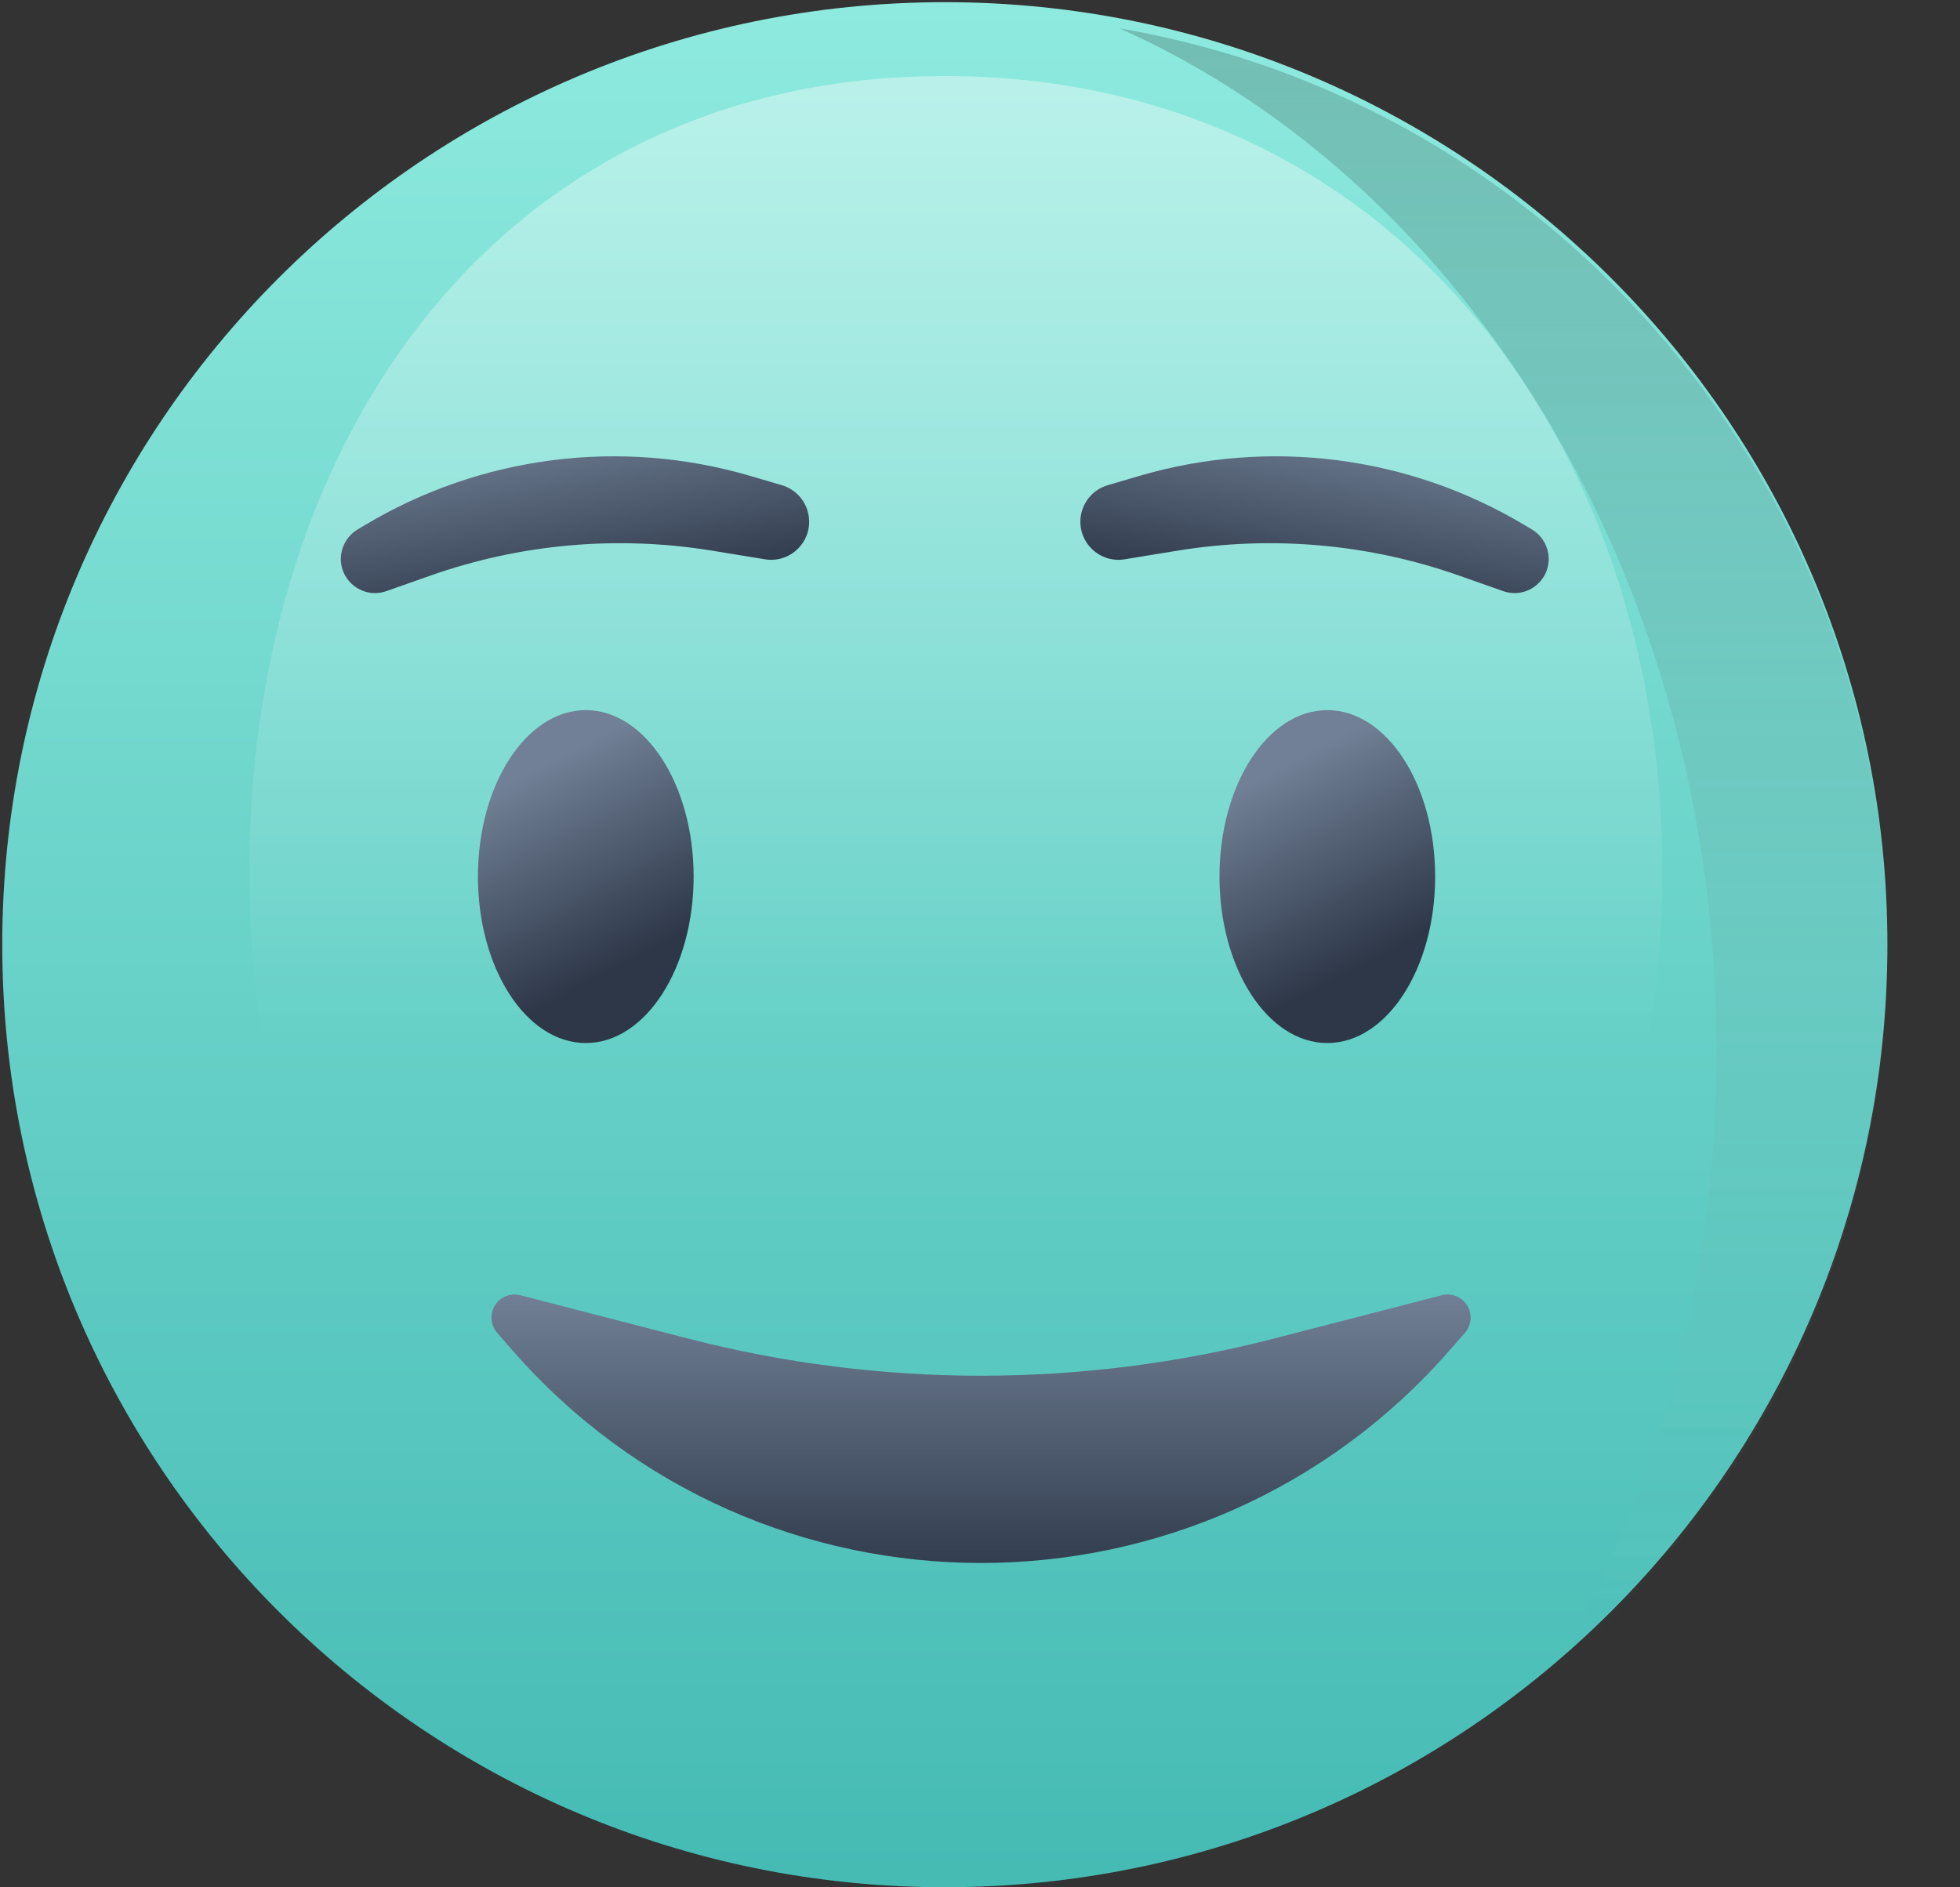 <svg width="27" height="26" viewBox="0 0 27 26" fill="none" xmlns="http://www.w3.org/2000/svg">
<rect x="0" y="0" width="27" height="26" fill="#333333" stroke="none"/>
<g clip-path="url(#clip0_5018_267772)">
<path d="M13.016 25.999C20.187 25.999 26 20.186 26 13.015C26 5.844 20.187 0.03 13.016 0.03C5.845 0.03 0.031 5.844 0.031 13.015C0.031 20.186 5.845 25.999 13.016 25.999Z" fill="url(#paint0_linear_5018_267772)"/>
<path opacity="0.4" d="M22.9 12.025C22.9 18.088 19.077 23.003 13.014 23.003C6.952 23.003 3.434 18.088 3.434 12.025C3.434 5.962 6.952 1.048 13.014 1.048C19.077 1.048 22.9 5.962 22.9 12.025Z" fill="url(#paint1_linear_5018_267772)"/>
<path d="M8.07 14.369C8.89 14.369 9.555 13.342 9.555 12.076C9.555 10.809 8.89 9.783 8.07 9.783C7.249 9.783 6.584 10.809 6.584 12.076C6.584 13.342 7.249 14.369 8.07 14.369Z" fill="url(#paint2_linear_5018_267772)"/>
<path d="M18.284 14.369C19.105 14.369 19.77 13.342 19.77 12.076C19.77 10.809 19.105 9.783 18.284 9.783C17.464 9.783 16.799 10.809 16.799 12.076C16.799 13.342 17.464 14.369 18.284 14.369Z" fill="url(#paint3_linear_5018_267772)"/>
<path d="M6.77 18.151C6.77 17.943 6.965 17.792 7.166 17.843L9.478 18.44C12.126 19.123 14.903 19.123 17.551 18.44L19.862 17.843C20.063 17.792 20.259 17.943 20.259 18.151C20.259 18.228 20.231 18.302 20.181 18.36L19.976 18.594C16.558 22.511 10.47 22.511 7.052 18.594L6.848 18.36C6.797 18.302 6.77 18.228 6.77 18.151Z" fill="url(#paint4_linear_5018_267772)"/>
<path d="M4.701 7.626C4.723 7.488 4.805 7.367 4.924 7.295L5.025 7.235C6.623 6.278 8.547 6.032 10.334 6.556L10.77 6.684C10.967 6.742 11.113 6.91 11.141 7.114C11.191 7.464 10.887 7.762 10.538 7.705L9.803 7.585C8.502 7.374 7.168 7.492 5.925 7.931L5.323 8.143C4.987 8.262 4.646 7.978 4.701 7.626Z" fill="url(#paint5_linear_5018_267772)"/>
<path d="M21.328 7.626C21.306 7.488 21.225 7.367 21.105 7.295L21.004 7.235C19.407 6.278 17.482 6.032 15.696 6.556L15.26 6.684C15.062 6.742 14.917 6.91 14.888 7.114C14.839 7.464 15.143 7.762 15.492 7.705L16.227 7.585C17.528 7.374 18.861 7.492 20.104 7.931L20.706 8.143C21.043 8.262 21.384 7.978 21.328 7.626Z" fill="url(#paint6_linear_5018_267772)"/>
<g style="mix-blend-mode:overlay" opacity="0.43">
<path style="mix-blend-mode:overlay" opacity="0.43" fill-rule="evenodd" clip-rule="evenodd" d="M21.412 23.003C22.822 20.579 23.647 17.641 23.647 14.475C23.647 8.03 20.228 2.532 15.422 0.391C21.424 1.412 25.999 6.71 25.999 13.091C25.999 17.077 24.214 20.64 21.412 23.003Z" fill="url(#paint7_linear_5018_267772)"/>
</g>
</g>
<defs>
<linearGradient id="paint0_linear_5018_267772" x1="13.007" y1="0.03" x2="13.007" y2="29.166" gradientUnits="userSpaceOnUse">
<stop stop-color="#8EEADE"/>
<stop offset="0.996" stop-color="#3CB5AF"/>
</linearGradient>
<linearGradient id="paint1_linear_5018_267772" x1="13.014" y1="1.048" x2="13.014" y2="23.003" gradientUnits="userSpaceOnUse">
<stop stop-color="white"/>
<stop offset="0.603" stop-color="white" stop-opacity="0"/>
</linearGradient>
<linearGradient id="paint2_linear_5018_267772" x1="9.378" y1="9.539" x2="10.752" y2="12.145" gradientUnits="userSpaceOnUse">
<stop stop-color="#718096"/>
<stop offset="1" stop-color="#2D3748"/>
</linearGradient>
<linearGradient id="paint3_linear_5018_267772" x1="19.593" y1="9.539" x2="20.966" y2="12.145" gradientUnits="userSpaceOnUse">
<stop stop-color="#718096"/>
<stop offset="1" stop-color="#2D3748"/>
</linearGradient>
<linearGradient id="paint4_linear_5018_267772" x1="13.514" y1="17.741" x2="13.514" y2="21.87" gradientUnits="userSpaceOnUse">
<stop stop-color="#728197"/>
<stop offset="1" stop-color="#2D3849"/>
</linearGradient>
<linearGradient id="paint5_linear_5018_267772" x1="7.525" y1="5.735" x2="7.965" y2="8.367" gradientUnits="userSpaceOnUse">
<stop stop-color="#728197"/>
<stop offset="1" stop-color="#2D3849"/>
</linearGradient>
<linearGradient id="paint6_linear_5018_267772" x1="18.504" y1="5.735" x2="18.064" y2="8.367" gradientUnits="userSpaceOnUse">
<stop stop-color="#728197"/>
<stop offset="1" stop-color="#2D3849"/>
</linearGradient>
<linearGradient id="paint7_linear_5018_267772" x1="20.71" y1="0.391" x2="20.71" y2="23.003" gradientUnits="userSpaceOnUse">
<stop/>
<stop offset="1" stop-color="#C4C4C4" stop-opacity="0"/>
</linearGradient>
<clipPath id="clip0_5018_267772">
<rect width="26" height="26" fill="white" transform="translate(0.016)"/>
</clipPath>
</defs>
</svg>

